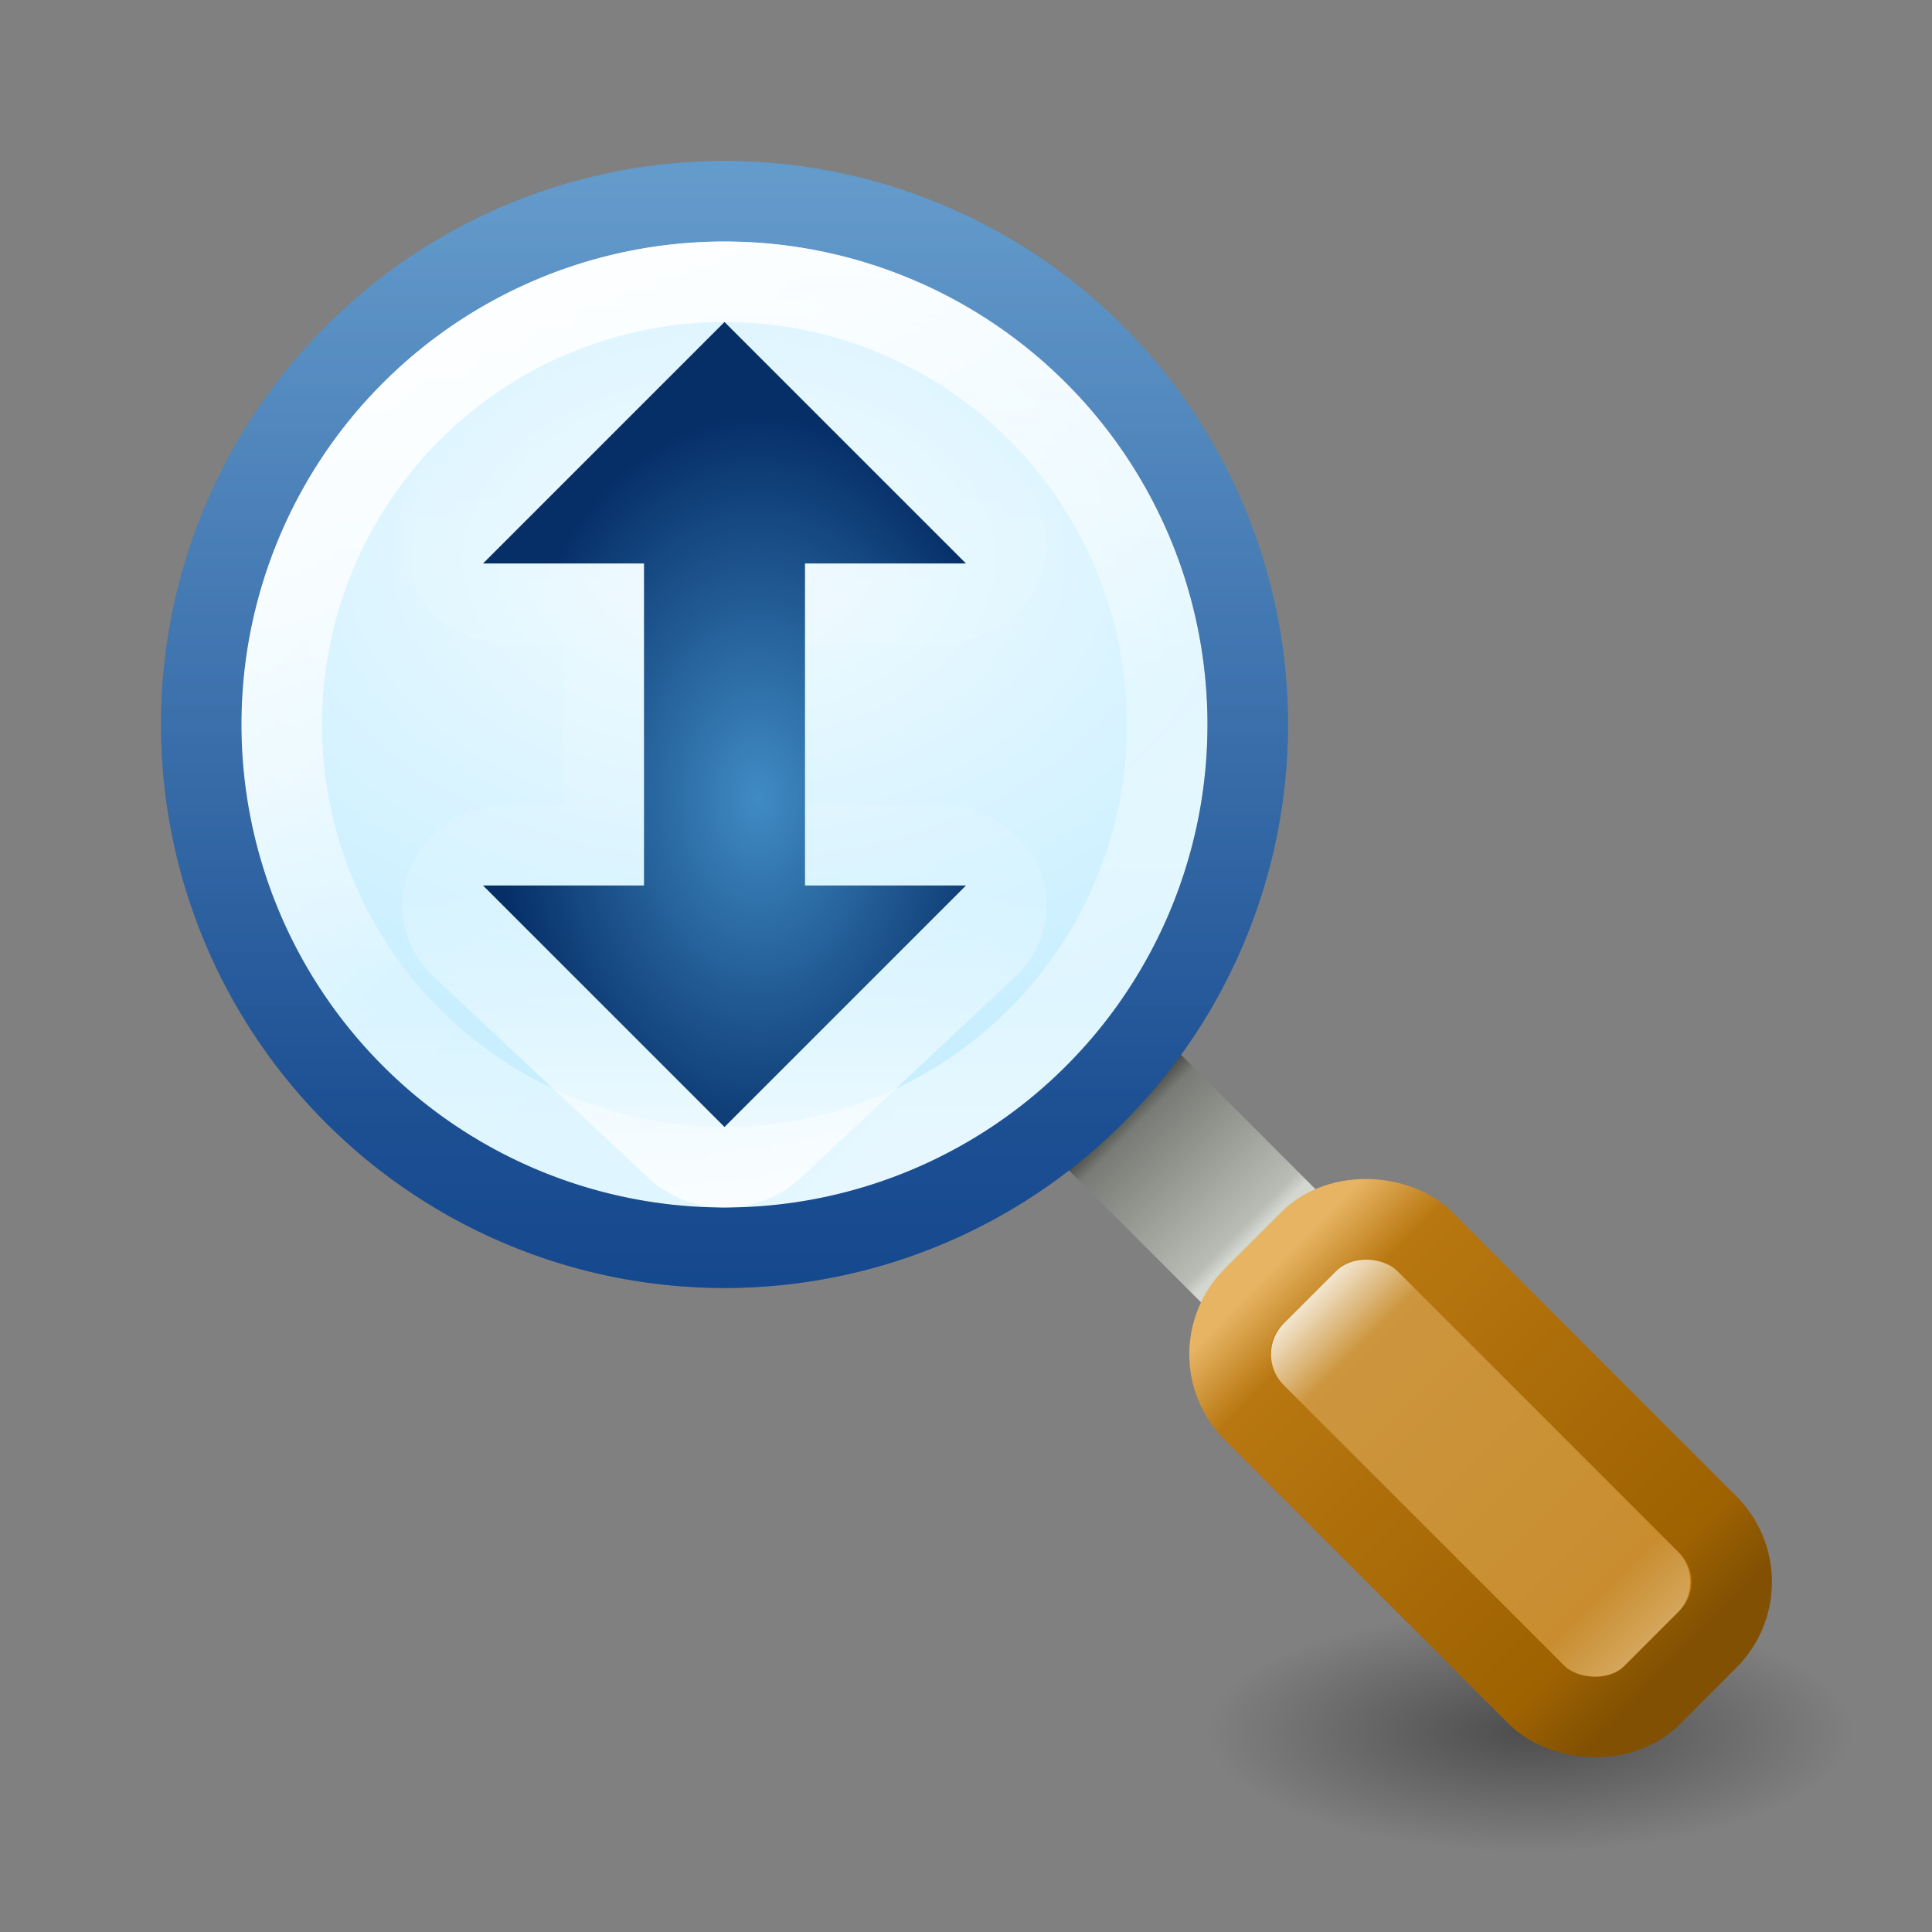 <?xml version="1.0" encoding="UTF-8" standalone="no"?>
<!-- Created with Inkscape (http://www.inkscape.org/) -->

<svg
   xmlns:dc="http://purl.org/dc/elements/1.1/"
   xmlns:cc="http://creativecommons.org/ns#"
   xmlns:rdf="http://www.w3.org/1999/02/22-rdf-syntax-ns#"
   xmlns:svg="http://www.w3.org/2000/svg"
   xmlns="http://www.w3.org/2000/svg"
   xmlns:xlink="http://www.w3.org/1999/xlink"
   xmlns:sodipodi="http://sodipodi.sourceforge.net/DTD/sodipodi-0.dtd"
   xmlns:inkscape="http://www.inkscape.org/namespaces/inkscape"
   width="24"
   height="24"
   viewBox="0 0 24 24"
   id="svg6353"
   version="1.1"
   inkscape:version="0.91 r13725"
   inkscape:export-filename="C:\Users\Lutz\Desktop\qthandles-icons\zoom-y.png"
   inkscape:export-xdpi="90"
   inkscape:export-ydpi="90"
   sodipodi:docname="zoom-y.svg">
  <rect x="0" y="0" width="24" height="24" fill="#808080" stroke="none"/>
  <defs
     id="defs6355">
    <linearGradient
       inkscape:collect="always"
       id="linearGradient5509">
      <stop
         style="stop-color:#494b47;stop-opacity:1"
         offset="0"
         id="stop5511" />
      <stop
         id="stop5519"
         offset="0.106"
         style="stop-color:#797b76;stop-opacity:1" />
      <stop
         id="stop5517"
         offset="0.926"
         style="stop-color:#babdb6;stop-opacity:1" />
      <stop
         style="stop-color:#d3d7cf;stop-opacity:1"
         offset="1"
         id="stop5513" />
    </linearGradient>
    <linearGradient
       inkscape:collect="always"
       id="linearGradient10760">
      <stop
         style="stop-color:#ffffff;stop-opacity:1;"
         offset="0"
         id="stop10762" />
      <stop
         id="stop4888"
         offset="0.333"
         style="stop-color:#ffffff;stop-opacity:0.157" />
      <stop
         style="stop-color:#ffffff;stop-opacity:0.114;"
         offset="0.552"
         id="stop4894" />
      <stop
         style="stop-color:#ffffff;stop-opacity:0.098"
         offset="0.625"
         id="stop4890" />
      <stop
         id="stop4892"
         offset="0.82"
         style="stop-color:#ffffff;stop-opacity:0.039;" />
      <stop
         style="stop-color:#ffffff;stop-opacity:0;"
         offset="1"
         id="stop10764" />
    </linearGradient>
    <linearGradient
       inkscape:collect="always"
       id="linearGradient9817">
      <stop
         style="stop-color:#e7b464;stop-opacity:1"
         offset="0"
         id="stop9819" />
      <stop
         id="stop9827"
         offset="0.135"
         style="stop-color:#b87710;stop-opacity:1" />
      <stop
         id="stop9825"
         offset="0.862"
         style="stop-color:#9e6202;stop-opacity:1" />
      <stop
         style="stop-color:#815002;stop-opacity:1"
         offset="1"
         id="stop9821" />
    </linearGradient>
    <linearGradient
       id="linearGradient9680"
       inkscape:collect="always">
      <stop
         id="stop9682"
         offset="0"
         style="stop-color:#5f9ecd;stop-opacity:1" />
      <stop
         id="stop9684"
         offset="1"
         style="stop-color:#08408e;stop-opacity:1" />
    </linearGradient>
    <linearGradient
       inkscape:collect="always"
       id="linearGradient9666">
      <stop
         style="stop-color:#ffffff;stop-opacity:1"
         offset="0"
         id="stop9668" />
      <stop
         id="stop9676"
         offset="0.147"
         style="stop-color:#ffffff;stop-opacity:0.235" />
      <stop
         id="stop9674"
         offset="0.862"
         style="stop-color:#ffffff;stop-opacity:0.157" />
      <stop
         style="stop-color:#ffffff;stop-opacity:0.392"
         offset="1"
         id="stop9670" />
    </linearGradient>
    <linearGradient
       inkscape:collect="always"
       id="linearGradient9644">
      <stop
         style="stop-color:#f2fbff;stop-opacity:1"
         offset="0"
         id="stop9646" />
      <stop
         style="stop-color:#c9efff;stop-opacity:1"
         offset="1"
         id="stop9648" />
    </linearGradient>
    <linearGradient
       inkscape:collect="always"
       id="linearGradient7005">
      <stop
         style="stop-color:#ffffff;stop-opacity:1;"
         offset="0"
         id="stop7007" />
      <stop
         style="stop-color:#ffffff;stop-opacity:0;"
         offset="1"
         id="stop7009" />
    </linearGradient>
    <linearGradient
       inkscape:collect="always"
       id="linearGradient6997">
      <stop
         style="stop-color:#ffffff;stop-opacity:0.392"
         offset="0"
         id="stop6999" />
      <stop
         id="stop9815"
         offset="0.149"
         style="stop-color:#ffffff;stop-opacity:0.157" />
      <stop
         id="stop9813"
         offset="0.5"
         style="stop-color:#ffffff;stop-opacity:0.235" />
      <stop
         style="stop-color:#ffffff;stop-opacity:1"
         offset="1"
         id="stop7001" />
    </linearGradient>
    <linearGradient
       id="linearGradient5048">
      <stop
         id="stop5050"
         style="stop-color:#000000;stop-opacity:0"
         offset="0" />
      <stop
         id="stop5056"
         style="stop-color:#000000;stop-opacity:1"
         offset="0.5" />
      <stop
         id="stop5052"
         style="stop-color:#000000;stop-opacity:0"
         offset="1" />
    </linearGradient>
    <linearGradient
       id="linearGradient5060">
      <stop
         id="stop5062"
         style="stop-color:#000000;stop-opacity:1"
         offset="0" />
      <stop
         id="stop5064"
         style="stop-color:#000000;stop-opacity:0"
         offset="1" />
    </linearGradient>
    <linearGradient
       inkscape:collect="always"
       xlink:href="#linearGradient6997"
       id="linearGradient7003"
       x1="9"
       y1="14"
       x2="9"
       y2="3"
       gradientUnits="userSpaceOnUse"
       gradientTransform="matrix(0.707,-0.707,0.707,0.707,-43.728,1037.362)" />
    <linearGradient
       inkscape:collect="always"
       xlink:href="#linearGradient7005"
       id="linearGradient7011"
       x1="2.609"
       y1="2.797"
       x2="8.875"
       y2="9.062"
       gradientUnits="userSpaceOnUse"
       gradientTransform="translate(-40,1028.362)" />
    <linearGradient
       inkscape:collect="always"
       id="linearGradient8647-7">
      <stop
         style="stop-color:#408bc4;stop-opacity:1"
         offset="0"
         id="stop8649-8" />
      <stop
         style="stop-color:#062f68;stop-opacity:1"
         offset="1"
         id="stop8651-1" />
    </linearGradient>
    <linearGradient
       inkscape:collect="always"
       xlink:href="#linearGradient9680"
       id="linearGradient9619"
       x1="9"
       y1="1"
       x2="9"
       y2="17"
       gradientUnits="userSpaceOnUse"
       gradientTransform="translate(-40,1028.362)" />
    <radialGradient
       inkscape:collect="always"
       xlink:href="#linearGradient9644"
       id="radialGradient9652"
       cx="9.03"
       cy="1035.639"
       fx="9.03"
       fy="1035.639"
       r="5"
       gradientUnits="userSpaceOnUse"
       gradientTransform="matrix(1.752,0,0,1.2,-46.764,-207.473)" />
    <linearGradient
       inkscape:collect="always"
       xlink:href="#linearGradient9666"
       id="linearGradient9672"
       x1="40"
       y1="1044.362"
       x2="40"
       y2="1050.362"
       gradientUnits="userSpaceOnUse"
       gradientTransform="translate(-795.446,-322.47)" />
    <linearGradient
       x1="302.857"
       y1="366.648"
       x2="302.857"
       y2="609.505"
       id="linearGradient3180"
       xlink:href="#linearGradient5048"
       gradientUnits="userSpaceOnUse"
       gradientTransform="matrix(0.006,0,0,0.008,17.254,1046.343)" />
    <radialGradient
       cx="605.714"
       cy="486.648"
       r="117.143"
       fx="605.714"
       fy="486.648"
       id="radialGradient3048"
       xlink:href="#linearGradient5060"
       gradientUnits="userSpaceOnUse"
       gradientTransform="matrix(-0.016,0,0,0.008,27.682,1046.343)" />
    <radialGradient
       cx="605.714"
       cy="486.648"
       r="117.143"
       fx="605.714"
       fy="486.648"
       id="radialGradient3045"
       xlink:href="#linearGradient5060"
       gradientUnits="userSpaceOnUse"
       gradientTransform="matrix(0.016,0,0,0.008,11.318,1046.343)" />
    <linearGradient
       inkscape:collect="always"
       xlink:href="#linearGradient9817"
       id="linearGradient9823"
       x1="-727.209"
       y1="749.039"
       x2="-727.162"
       y2="756.023"
       gradientUnits="userSpaceOnUse"
       gradientTransform="translate(-28.284,-27.724)" />
    <linearGradient
       inkscape:collect="always"
       xlink:href="#linearGradient6997"
       id="linearGradient10079"
       gradientUnits="userSpaceOnUse"
       gradientTransform="matrix(0.707,-0.707,0.707,0.707,-43.728,1037.362)"
       x1="9"
       y1="14"
       x2="9"
       y2="3" />
    <linearGradient
       inkscape:collect="always"
       xlink:href="#linearGradient10760"
       id="linearGradient10766"
       x1="12.575"
       y1="1037.363"
       x2="3"
       y2="1037.363"
       gradientUnits="userSpaceOnUse"
       gradientTransform="matrix(0,1.25,-1.333,0,1392.304,1027.611)" />
    <radialGradient
       inkscape:collect="always"
       xlink:href="#linearGradient8647-7"
       id="radialGradient4878"
       gradientUnits="userSpaceOnUse"
       gradientTransform="matrix(-0.646,0,0,-0.95,14.944,1049.367)"
       cx="8.55"
       cy="11.677"
       fx="8.55"
       fy="11.677"
       r="5" />
    <linearGradient
       inkscape:collect="always"
       xlink:href="#linearGradient5509"
       id="linearGradient5515"
       x1="-727.177"
       y1="746.907"
       x2="-727.166"
       y2="749.138"
       gradientUnits="userSpaceOnUse"
       gradientTransform="translate(-28.284,-28.284)" />
    <linearGradient
       inkscape:collect="always"
       xlink:href="#linearGradient6997"
       id="linearGradient10079-0"
       gradientUnits="userSpaceOnUse"
       gradientTransform="translate(-2.4999979e-5,1028.362)"
       x1="9"
       y1="14"
       x2="9"
       y2="3" />
    <linearGradient
       inkscape:collect="always"
       xlink:href="#linearGradient6997"
       id="linearGradient7003-0"
       x1="9"
       y1="14"
       x2="9"
       y2="3"
       gradientUnits="userSpaceOnUse"
       gradientTransform="matrix(0.707,-0.707,0.707,0.707,-3.728,1037.362)" />
    <linearGradient
       gradientTransform="translate(0,1028.362)"
       inkscape:collect="always"
       xlink:href="#linearGradient4865"
       id="linearGradient7011-1"
       x1="8.875"
       y1="2.708"
       x2="8.875"
       y2="14.145"
       gradientUnits="userSpaceOnUse" />
    <linearGradient
       id="linearGradient4865">
      <stop
         id="stop4867"
         style="stop-color:#729fcf;stop-opacity:1"
         offset="0" />
      <stop
         id="stop4869"
         style="stop-color:#204a87;stop-opacity:1"
         offset="1" />
    </linearGradient>
    <linearGradient
       inkscape:collect="always"
       xlink:href="#linearGradient9680"
       id="linearGradient9619-0"
       x1="9"
       y1="1"
       x2="9"
       y2="17"
       gradientUnits="userSpaceOnUse"
       gradientTransform="translate(0,1028.362)" />
    <radialGradient
       inkscape:collect="always"
       xlink:href="#linearGradient9644"
       id="radialGradient9652-0"
       cx="9.03"
       cy="1035.639"
       fx="9.03"
       fy="1035.639"
       r="5"
       gradientUnits="userSpaceOnUse"
       gradientTransform="matrix(1.752,0,0,1.2,-6.764,-207.473)" />
    <linearGradient
       inkscape:collect="always"
       xlink:href="#linearGradient9666"
       id="linearGradient9672-3"
       x1="40"
       y1="1044.362"
       x2="40"
       y2="1050.362"
       gradientUnits="userSpaceOnUse"
       gradientTransform="translate(-767.162,-294.185)" />
    <linearGradient
       inkscape:collect="always"
       xlink:href="#linearGradient9817"
       id="linearGradient9823-4"
       x1="-727.209"
       y1="749.039"
       x2="-727.162"
       y2="756.023"
       gradientUnits="userSpaceOnUse"
       gradientTransform="translate(-4.6356117e-5,0.56)" />
    <linearGradient
       gradientTransform="translate(-2.6356117e-5,2.3524776e-5)"
       inkscape:collect="always"
       xlink:href="#linearGradient5509"
       id="linearGradient5515-6"
       x1="-727.177"
       y1="746.907"
       x2="-727.166"
       y2="749.138"
       gradientUnits="userSpaceOnUse" />
    <radialGradient
       inkscape:collect="always"
       xlink:href="#linearGradient5060"
       id="radialGradient11096-3"
       gradientUnits="userSpaceOnUse"
       gradientTransform="matrix(0.656,0,0,0.246,3.48,1039.011)"
       cx="23.668"
       cy="44.129"
       fx="23.668"
       fy="44.129"
       r="6.1" />
  </defs>
  <sodipodi:namedview
     id="base"
     pagecolor="#ffffff"
     bordercolor="#666666"
     borderopacity="1.0"
     inkscape:pageopacity="0.0"
     inkscape:pageshadow="2"
     inkscape:zoom="32"
     inkscape:cx="15.448249"
     inkscape:cy="7.033524"
     inkscape:document-units="px"
     inkscape:current-layer="layer1"
     showgrid="true"
     units="px"
     inkscape:snap-bbox="true"
     inkscape:bbox-nodes="true"
     showguides="false"
     inkscape:snap-nodes="false"
     inkscape:snap-global="true"
     inkscape:object-paths="true"
     inkscape:snap-smooth-nodes="true"
     inkscape:snap-intersection-paths="true"
     inkscape:object-nodes="true"
     inkscape:snap-midpoints="true">
    <inkscape:grid
       type="xygrid"
       id="grid6901"
       empspacing="12"
       originx="0"
       originy="0" />
  </sodipodi:namedview>
  <g
     inkscape:label="Ebene 1"
     inkscape:groupmode="layer"
     id="layer1"
     transform="translate(0,-1028.362)">
    <path
       d="m 23,1049.862 a 4,1.5 0 0 1 -8,0 4,1.5 0 1 1 8,0 z"
       id="path11082-5"
       style="color:#000000;display:inline;overflow:visible;visibility:visible;opacity:0.4;fill:url(#radialGradient11096-3);fill-opacity:1;fill-rule:nonzero;stroke:none;stroke-width:1;marker:none;enable-background:accumulate"
       inkscape:connector-curvature="0" />
    <g
       id="g5573"
       transform="translate(-40,0)">
      <rect
         width="3"
         height="2"
         x="18"
         y="1049.362"
         id="rect2879"
         style="display:inline;overflow:visible;visibility:visible;opacity:0.15;fill:url(#linearGradient3180);fill-opacity:1;fill-rule:nonzero;stroke:none;stroke-width:1;marker:none" />
      <path
         d="m 18,1049.362 c 0,0 0,2 0,2 -0.827,0 -2,-0.448 -2,-1 0,-0.552 0.923,-1 2,-1 z"
         inkscape:connector-curvature="0"
         id="path2881"
         style="display:inline;overflow:visible;visibility:visible;opacity:0.15;fill:url(#radialGradient3048);fill-opacity:1;fill-rule:nonzero;stroke:none;stroke-width:1;marker:none" />
      <path
         d="m 21,1049.362 c 0,0 0,2 0,2 0.827,0 2,-0.448 2,-1 0,-0.552 -0.923,-1 -2,-1 z"
         inkscape:connector-curvature="0"
         id="path2883"
         style="display:inline;overflow:visible;visibility:visible;opacity:0.15;fill:url(#radialGradient3045);fill-opacity:1;fill-rule:nonzero;stroke:none;stroke-width:1;marker:none" />
    </g>
    <rect
       style="opacity:1;fill:url(#linearGradient5515);fill-opacity:1;fill-rule:evenodd;stroke:none;stroke-width:1;stroke-linecap:round;stroke-linejoin:round;stroke-miterlimit:4;stroke-dasharray:none;stroke-dashoffset:0;stroke-opacity:1"
       id="rect9678"
       width="2"
       height="4"
       x="-756.446"
       y="717.919"
       transform="matrix(0.707,-0.707,0.707,0.707,0,0)" />
    <ellipse
       style="opacity:1;fill:url(#radialGradient9652);fill-opacity:1;fill-rule:evenodd;stroke:none;stroke-width:1;stroke-linecap:round;stroke-linejoin:round;stroke-miterlimit:4;stroke-dasharray:none;stroke-dashoffset:0;stroke-opacity:1"
       id="path9642"
       cx="-31"
       cy="1037.362"
       rx="6"
       ry="6" />
    <path
       style="opacity:1;fill:url(#linearGradient9619);fill-opacity:1;fill-rule:evenodd;stroke:none;stroke-width:1;stroke-linecap:round;stroke-linejoin:round;stroke-miterlimit:4;stroke-dasharray:none;stroke-dashoffset:0;stroke-opacity:1"
       d="m -31,1030.362 a 7,7 0 0 0 -7,7 7,7 0 0 0 7,7 7,7 0 0 0 7,-7 7,7 0 0 0 -7,-7 z m 0,1 a 6,6 0 0 1 6,6 6,6 0 0 1 -6,6 6,6 0 0 1 -6,-6 6,6 0 0 1 6,-6 z"
       id="path6982"
       inkscape:connector-curvature="0" />
    <path
       style="opacity:0.4;fill:url(#linearGradient7011);fill-opacity:1;fill-rule:evenodd;stroke:none;stroke-width:1;stroke-linecap:round;stroke-linejoin:round;stroke-miterlimit:4;stroke-dasharray:none;stroke-dashoffset:0;stroke-opacity:1"
       d="m -31,1030.362 a 7,7 0 0 0 -7,7 7,7 0 0 0 7,7 7,7 0 0 0 7,-7 7,7 0 0 0 -7,-7 z m 0,1 a 6,6 0 0 1 1.773,0.268 6,6 0 0 1 1.104,0.467 6,6 0 0 1 3.107,4.842 6,6 0 0 1 0.016,0.424 6,6 0 0 1 -6,6 6,6 0 0 1 -6,-6 6,6 0 0 1 0.029,-0.6 6,6 0 0 1 5.971,-5.4 z"
       id="path6987"
       inkscape:connector-curvature="0" />
    <rect
       style="opacity:1;fill:#c17d11;fill-opacity:1;fill-rule:evenodd;stroke:url(#linearGradient9823);stroke-width:1;stroke-linecap:round;stroke-linejoin:round;stroke-miterlimit:4;stroke-dasharray:none;stroke-dashoffset:0;stroke-opacity:1"
       id="rect9654"
       width="3"
       height="7"
       x="-756.946"
       y="721.393"
       ry="1.005"
       transform="matrix(0.707,-0.707,0.707,0.707,0,0)" />
    <rect
       style="opacity:0.8;fill:url(#linearGradient9672);fill-opacity:1;fill-rule:evenodd;stroke:none;stroke-width:1;stroke-linecap:round;stroke-linejoin:round;stroke-miterlimit:4;stroke-dasharray:none;stroke-dashoffset:0;stroke-opacity:1"
       id="rect9656"
       width="2"
       height="6"
       x="-756.446"
       y="721.893"
       ry="0.541"
       transform="matrix(0.707,-0.707,0.707,0.707,0,0)" />
    <path
       style="opacity:0.8;fill:url(#linearGradient7003);fill-opacity:1;fill-rule:evenodd;stroke:none;stroke-width:1;stroke-linecap:round;stroke-linejoin:round;stroke-miterlimit:4;stroke-dasharray:none;stroke-dashoffset:0;stroke-opacity:1"
       d="m -35.243,1033.12 a 6,6 0 0 0 0,8.485 6,6 0 0 0 8.485,0 6,6 0 0 0 0,-8.485 6,6 0 0 0 -8.485,0 z m 0.707,0.707 a 5,5 0 0 1 7.071,0 5,5 0 0 1 0,7.071 5,5 0 0 1 -7.071,0 5,5 0 0 1 0,-7.071 z"
       id="path6992"
       inkscape:connector-curvature="0" />
    <path
       inkscape:connector-curvature="0"
       id="path10076"
       d="m -35.243,1033.12 a 6,6 0 0 0 0,8.485 6,6 0 0 0 8.485,0 6,6 0 0 0 0,-8.485 6,6 0 0 0 -8.485,0 z m 0.707,0.707 a 5,5 0 0 1 7.071,0 5,5 0 0 1 0,7.071 5,5 0 0 1 -7.071,0 5,5 0 0 1 0,-7.071 z"
       style="opacity:0.8;fill:url(#linearGradient10079);fill-opacity:1;fill-rule:evenodd;stroke:none;stroke-width:1;stroke-linecap:round;stroke-linejoin:round;stroke-miterlimit:4;stroke-dasharray:none;stroke-dashoffset:0;stroke-opacity:1" />
    <rect
       style="opacity:1;fill:url(#linearGradient5515-6);fill-opacity:1;fill-rule:evenodd;stroke:none;stroke-width:1;stroke-linecap:round;stroke-linejoin:round;stroke-miterlimit:4;stroke-dasharray:none;stroke-dashoffset:0;stroke-opacity:1"
       id="rect9678-3"
       width="2"
       height="4"
       x="-728.162"
       y="746.203"
       transform="matrix(0.707,-0.707,0.707,0.707,0,0)" />
    <rect
       style="opacity:1;fill:#c17d11;fill-opacity:1;fill-rule:evenodd;stroke:url(#linearGradient9823-4);stroke-width:1;stroke-linecap:round;stroke-linejoin:round;stroke-miterlimit:4;stroke-dasharray:none;stroke-dashoffset:0;stroke-opacity:1"
       id="rect9654-9"
       width="3"
       height="7"
       x="-728.662"
       y="749.677"
       ry="1.005"
       transform="matrix(0.707,-0.707,0.707,0.707,0,0)" />
    <rect
       style="opacity:0.8;fill:url(#linearGradient9672-3);fill-opacity:1;fill-rule:evenodd;stroke:none;stroke-width:1;stroke-linecap:round;stroke-linejoin:round;stroke-miterlimit:4;stroke-dasharray:none;stroke-dashoffset:0;stroke-opacity:1"
       id="rect9656-2"
       width="2"
       height="6"
       x="-728.162"
       y="750.177"
       ry="0.541"
       transform="matrix(0.707,-0.707,0.707,0.707,0,0)" />
    <ellipse
       style="opacity:1;fill:url(#radialGradient9652-0);fill-opacity:1;fill-rule:evenodd;stroke:none;stroke-width:1;stroke-linecap:round;stroke-linejoin:round;stroke-miterlimit:4;stroke-dasharray:none;stroke-dashoffset:0;stroke-opacity:1"
       id="path9642-3"
       cx="9"
       cy="1037.362"
       rx="6"
       ry="6" />
    <path
       style="opacity:1;fill:url(#linearGradient9619-0);fill-opacity:1;fill-rule:evenodd;stroke:none;stroke-width:1;stroke-linecap:round;stroke-linejoin:round;stroke-miterlimit:4;stroke-dasharray:none;stroke-dashoffset:0;stroke-opacity:1"
       d="m 9,1030.362 a 7,7 0 0 0 -7,7 7,7 0 0 0 7,7 7,7 0 0 0 7,-7 7,7 0 0 0 -7,-7 z m 0,1 a 6,6 0 0 1 6,6 6,6 0 0 1 -6,6 6,6 0 0 1 -6,-6 6,6 0 0 1 6,-6 z"
       id="path6982-0"
       inkscape:connector-curvature="0" />
    <path
       inkscape:connector-curvature="0"
       style="opacity:0.4;fill:url(#linearGradient7011-1);fill-opacity:1;fill-rule:evenodd;stroke:none;stroke-width:1;stroke-linecap:round;stroke-linejoin:round;stroke-miterlimit:4;stroke-dasharray:none;stroke-dashoffset:0;stroke-opacity:1"
       d="m 9,1030.362 a 7,7 0 0 0 -7,7 7,7 0 0 0 7,7 7,7 0 0 0 7,-7 7,7 0 0 0 -7,-7 z m 0,1 a 6,6 0 0 1 1.773,0.268 6,6 0 0 1 1.104,0.467 6,6 0 0 1 3.107,4.842 6,6 0 0 1 0.016,0.424 6,6 0 0 1 -6,6 6,6 0 0 1 -6,-6 6,6 0 0 1 0.029,-0.6 A 6,6 0 0 1 9,1031.362 Z"
       id="path6987-3" />
    <path
       style="opacity:0.8;fill:url(#linearGradient7003-0);fill-opacity:1;fill-rule:evenodd;stroke:none;stroke-width:1;stroke-linecap:round;stroke-linejoin:round;stroke-miterlimit:4;stroke-dasharray:none;stroke-dashoffset:0;stroke-opacity:1"
       d="m 4.757,1033.12 a 6,6 0 0 0 0,8.485 6,6 0 0 0 8.485,0 6,6 0 0 0 0,-8.485 6,6 0 0 0 -8.485,0 z m 0.707,0.707 a 5,5 0 0 1 7.071,0 5,5 0 0 1 0,7.071 5,5 0 0 1 -7.071,0 5,5 0 0 1 0,-7.071 z"
       id="path6992-8"
       inkscape:connector-curvature="0" />
    <path
       inkscape:connector-curvature="0"
       id="path10076-4"
       d="m 9,1031.362 a 6,6 0 0 0 -6,6 6,6 0 0 0 6,6 6,6 0 0 0 6,-6 6,6 0 0 0 -6,-6 z m -2.8e-6,1 a 5,5 0 0 1 5,5 5,5 0 0 1 -5,5 5,5 0 0 1 -5,-5 5,5 0 0 1 5,-5 z"
       style="opacity:0.8;fill:url(#linearGradient10079-0);fill-opacity:1;fill-rule:evenodd;stroke:none;stroke-width:1;stroke-linecap:round;stroke-linejoin:round;stroke-miterlimit:4;stroke-dasharray:none;stroke-dashoffset:0;stroke-opacity:1" />
    <path
       style="color:#000000;font-style:normal;font-variant:normal;font-weight:normal;font-stretch:normal;font-size:medium;line-height:normal;font-family:sans-serif;text-indent:0;text-align:start;text-decoration:none;text-decoration-line:none;text-decoration-style:solid;text-decoration-color:#000000;letter-spacing:normal;word-spacing:normal;text-transform:none;direction:ltr;block-progression:tb;writing-mode:lr-tb;baseline-shift:baseline;text-anchor:start;white-space:normal;clip-rule:nonzero;display:inline;overflow:visible;visibility:visible;opacity:0.8;isolation:auto;mix-blend-mode:normal;color-interpolation:sRGB;color-interpolation-filters:linearRGB;solid-color:#000000;solid-opacity:1;fill:url(#linearGradient10766);fill-opacity:1;fill-rule:evenodd;stroke:none;stroke-width:2;stroke-linecap:butt;stroke-linejoin:round;stroke-miterlimit:4;stroke-dasharray:none;stroke-dashoffset:0;stroke-opacity:1;color-rendering:auto;image-rendering:auto;shape-rendering:auto;text-rendering:auto;enable-background:accumulate"
       d="m 13,1035.075 a 1.334,1.25 0 0 0 -0.391,-0.848 l -2.666,-2.5 a 1.334,1.25 0 0 0 -0.965,-0.363 1.334,1.25 0 0 0 -0.922,0.363 l -2.666,2.5 a 1.334,1.25 0 0 0 0.943,2.135 l 0.666,0 0,2 -0.668,0 a 1.334,1.25 0 0 0 -0.941,2.135 l 2.666,2.5 a 1.334,1.25 0 0 0 0.965,0.363 1.334,1.25 0 0 0 0.922,-0.363 l 2.666,-2.5 a 1.334,1.25 0 0 0 -0.943,-2.135 l -3.666,0 0,-2 3.668,0 a 1.334,1.25 0 0 0 1.332,-1.287 z m -1.332,0.037 -5.334,0 2.666,-2.5 2.668,2.5 z m -0.002,4.5 -2.666,2.5 -2.668,-2.5 5.334,0 z"
       id="rect10747"
       inkscape:connector-curvature="0" />
    <path
       style="fill:url(#radialGradient4878);fill-opacity:1;fill-rule:nonzero;stroke:none"
       d="m 12,1035.362 -3,-3 -3,3 2,0 0,4 -2,0 3,3 3,-3 -2,0 0,-4 2,0 z"
       id="path4870"
       inkscape:connector-curvature="0" />
  </g>
</svg>
